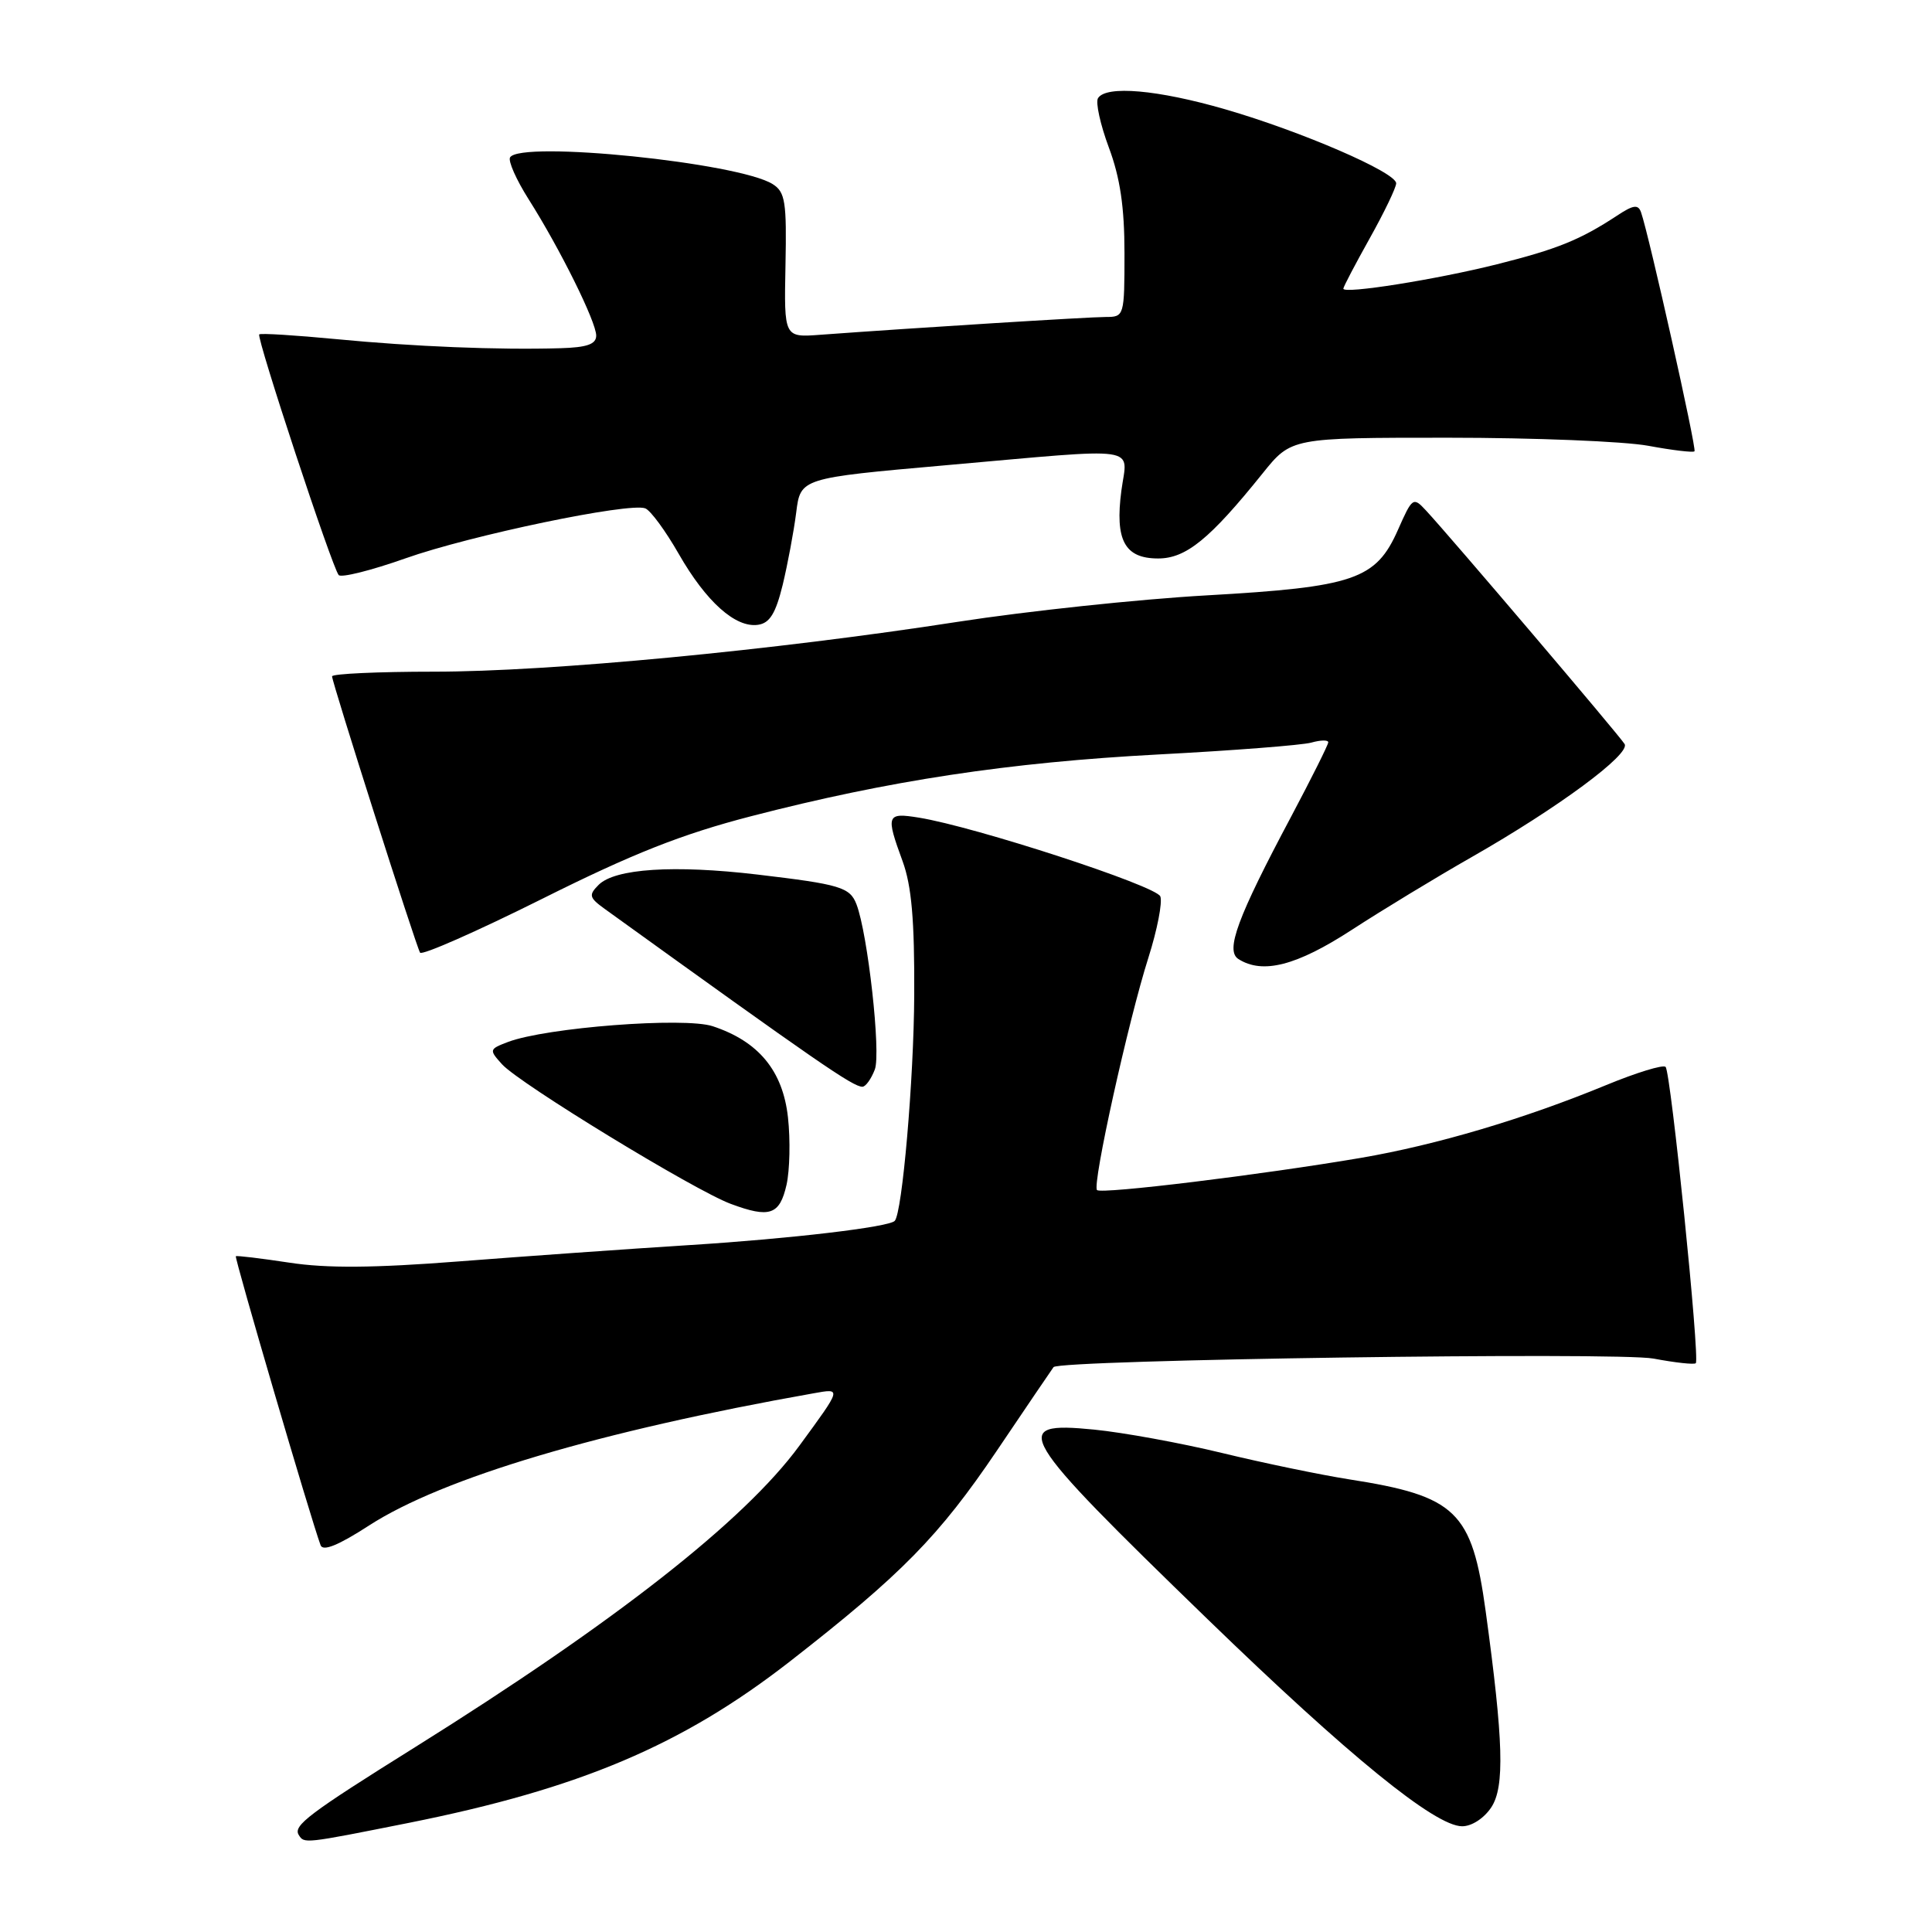 <?xml version="1.0" encoding="UTF-8" standalone="no"?>
<!DOCTYPE svg PUBLIC "-//W3C//DTD SVG 1.1//EN" "http://www.w3.org/Graphics/SVG/1.1/DTD/svg11.dtd" >
<svg xmlns="http://www.w3.org/2000/svg" xmlns:xlink="http://www.w3.org/1999/xlink" version="1.1" viewBox="0 0 256 256">
 <g >
 <path fill="currentColor"
d=" M 54.17 241.54 C 76.82 237.01 90.41 231.25 104.68 220.14 C 119.48 208.60 124.42 203.57 132.09 192.22 C 136.07 186.32 139.45 181.34 139.60 181.15 C 140.36 180.17 214.36 179.12 219.10 180.02 C 221.97 180.56 224.49 180.84 224.70 180.63 C 225.27 180.07 221.39 142.06 220.70 141.37 C 220.37 141.04 216.82 142.13 212.80 143.79 C 201.99 148.25 190.33 151.71 180.35 153.42 C 167.20 155.66 145.93 158.26 145.36 157.69 C 144.69 157.02 149.52 135.20 152.18 126.86 C 153.34 123.20 154.05 119.57 153.75 118.78 C 153.20 117.37 129.23 109.55 121.75 108.34 C 117.47 107.65 117.35 107.98 119.60 114.12 C 120.79 117.37 121.19 121.94 121.14 131.83 C 121.09 143.02 119.55 160.78 118.55 161.78 C 117.73 162.60 104.71 164.14 91.50 164.97 C 83.25 165.49 69.46 166.47 60.85 167.14 C 49.53 168.02 43.31 168.07 38.35 167.31 C 34.58 166.74 31.39 166.35 31.25 166.46 C 31.04 166.64 41.18 201.25 42.48 204.75 C 42.79 205.60 44.85 204.76 48.91 202.13 C 58.68 195.82 79.45 189.64 107.80 184.62 C 111.55 183.95 111.57 183.85 105.91 191.58 C 98.64 201.50 81.57 214.89 55.00 231.51 C 40.93 240.30 38.82 241.90 39.58 243.13 C 40.31 244.31 40.22 244.32 54.17 241.54 Z  M 197.61 239.47 C 199.39 236.76 199.22 230.72 196.86 213.50 C 195.04 200.23 192.97 198.23 178.70 196.01 C 174.97 195.42 167.42 193.86 161.94 192.53 C 156.45 191.20 148.82 189.81 144.98 189.43 C 133.63 188.31 134.58 189.90 160.00 214.54 C 178.73 232.69 190.14 241.97 193.73 241.99 C 195.01 242.00 196.65 240.93 197.61 239.47 Z  M 104.22 156.99 C 104.65 155.07 104.74 151.05 104.41 148.06 C 103.73 141.88 100.52 137.99 94.44 135.98 C 90.68 134.74 72.36 136.15 67.30 138.07 C 64.81 139.02 64.79 139.11 66.53 141.03 C 68.85 143.59 92.03 157.74 96.83 159.52 C 101.99 161.44 103.31 160.99 104.22 156.99 Z  M 115.92 141.71 C 116.75 139.53 114.99 123.75 113.49 119.83 C 112.62 117.56 111.33 117.18 100.34 115.88 C 89.31 114.58 81.49 115.09 79.33 117.24 C 77.97 118.60 78.06 118.94 80.15 120.45 C 108.34 140.77 113.00 143.99 114.27 144.00 C 114.70 144.00 115.44 142.97 115.92 141.71 Z  M 179.12 123.21 C 183.18 120.57 190.32 116.24 195.00 113.57 C 206.45 107.04 216.07 99.93 215.27 98.59 C 214.61 97.49 192.15 71.08 188.94 67.63 C 187.26 65.82 187.14 65.90 185.24 70.20 C 182.32 76.80 179.45 77.78 159.89 78.89 C 150.88 79.40 136.05 80.98 126.94 82.39 C 102.48 86.18 72.87 89.00 57.52 89.00 C 50.09 89.00 44.00 89.28 44.00 89.62 C 44.00 90.43 55.10 125.29 55.66 126.23 C 55.90 126.63 63.16 123.43 71.80 119.12 C 83.82 113.11 90.32 110.54 99.50 108.16 C 117.76 103.43 133.67 101.02 153.50 99.97 C 163.40 99.45 172.51 98.74 173.75 98.40 C 174.99 98.05 176.00 98.03 176.00 98.36 C 176.00 98.68 173.78 103.12 171.07 108.23 C 163.95 121.61 162.34 125.97 164.10 127.08 C 167.31 129.12 171.81 127.96 179.12 123.21 Z  M 103.71 77.50 C 104.37 74.75 105.18 70.44 105.50 67.92 C 106.07 63.35 106.07 63.35 125.29 61.65 C 151.70 59.32 149.39 58.99 148.59 65.00 C 147.72 71.59 149.02 74.00 153.46 74.00 C 157.15 74.00 160.30 71.44 167.30 62.73 C 171.10 58.00 171.10 58.00 191.87 58.00 C 203.29 58.00 215.23 58.48 218.41 59.07 C 221.59 59.66 224.35 59.99 224.53 59.80 C 224.84 59.49 218.52 31.22 217.45 28.14 C 217.07 27.05 216.43 27.14 214.24 28.59 C 209.38 31.78 206.36 33.01 198.35 35.02 C 190.26 37.05 178.00 38.99 178.00 38.25 C 178.00 38.01 179.58 35.01 181.50 31.57 C 183.43 28.12 185.00 24.85 185.00 24.29 C 185.00 22.84 172.45 17.41 162.34 14.48 C 153.39 11.89 146.56 11.29 145.49 13.01 C 145.15 13.57 145.80 16.51 146.93 19.55 C 148.42 23.54 149.00 27.43 149.00 33.54 C 149.00 41.88 148.96 42.00 146.52 42.00 C 144.31 42.00 121.37 43.43 108.69 44.36 C 103.89 44.72 103.89 44.72 104.08 35.16 C 104.25 26.75 104.05 25.45 102.39 24.40 C 97.89 21.55 68.98 18.60 67.59 20.85 C 67.30 21.32 68.41 23.82 70.05 26.41 C 74.20 32.96 79.00 42.64 79.00 44.47 C 79.00 45.61 77.78 46.04 74.25 46.14 C 66.01 46.38 54.85 45.93 44.59 44.94 C 39.14 44.42 34.53 44.13 34.35 44.31 C 33.95 44.72 44.02 75.24 44.88 76.20 C 45.22 76.58 49.18 75.59 53.68 74.00 C 62.33 70.93 83.38 66.55 85.50 67.36 C 86.20 67.63 88.19 70.34 89.94 73.40 C 93.57 79.74 97.46 83.22 100.44 82.79 C 101.99 82.57 102.78 81.29 103.71 77.50 Z "/>
</g>
</svg>